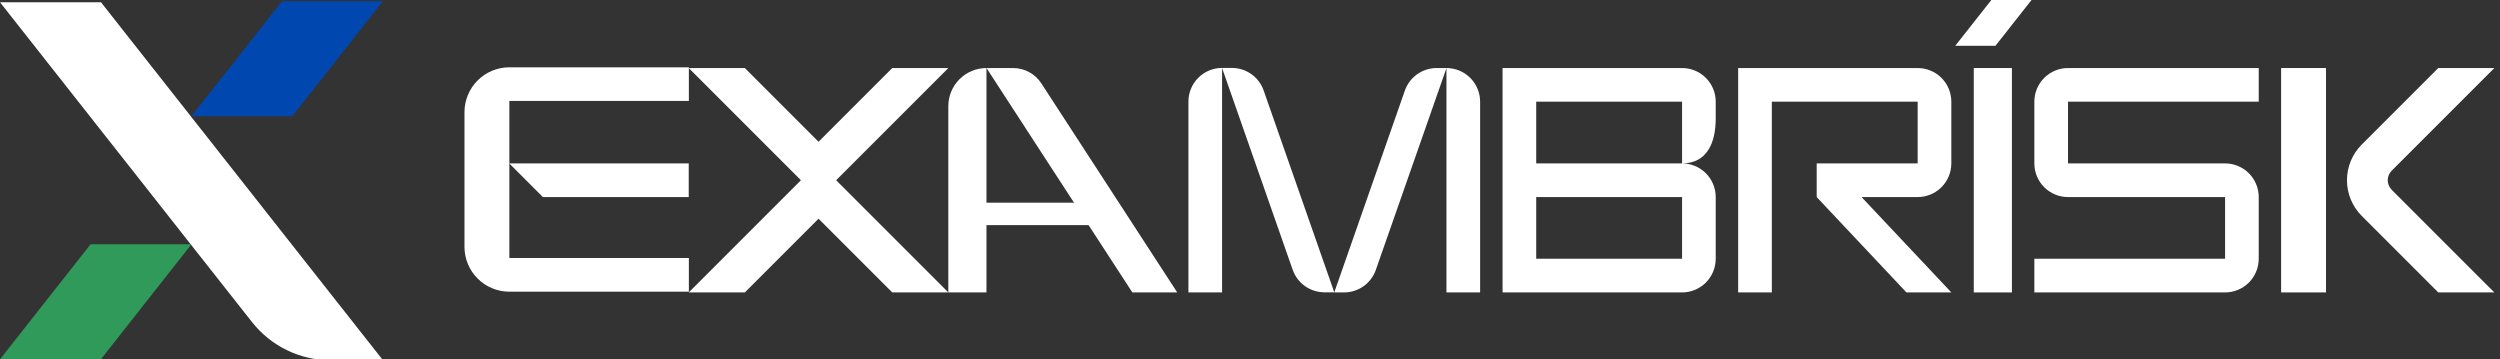 <svg width="167" height="24" viewBox="0 0 167 24" fill="none" xmlns="http://www.w3.org/2000/svg">
<rect x="0" y="0" width="167" height="24" fill="#333333" stroke="none"/>
<g clip-path="url(#clip0_776_13963)">
<path d="M25.584 24.065H22.092C21.08 24.065 20.082 23.836 19.172 23.395C18.261 22.953 17.463 22.311 16.837 21.517L12.79 16.385L9.422 12.107L0 0.15H6.745L12.796 7.832L16.167 12.111L19.535 16.389L25.584 24.065Z" fill="white"/>
<path d="M6.051 16.316H12.79L6.739 24H0L6.051 16.316Z" fill="#309A5B"/>
<path d="M19.528 7.76H12.789L18.84 0.078H25.579L19.528 7.76Z" fill="#0047AF"/>
<path d="M36.262 13.162L34.016 10.914H46.007V13.162H36.262Z" fill="white"/>
<path d="M34.025 6.744V17.236H46.016V19.485H34.025C33.23 19.485 32.468 19.169 31.905 18.607C31.343 18.045 31.027 17.282 31.027 16.487V7.494C31.027 6.699 31.343 5.936 31.905 5.374C32.468 4.812 33.23 4.496 34.025 4.496H46.016V6.744H34.025Z" fill="white"/>
<path d="M65.896 4.545V19.534H63.348V7.093C63.348 6.417 63.616 5.769 64.094 5.291C64.572 4.813 65.22 4.545 65.896 4.545Z" fill="white"/>
<path d="M74.112 13.539H64.984V15.038H74.112V13.539Z" fill="white"/>
<path d="M65.898 4.545H67.676C68.05 4.545 68.419 4.639 68.748 4.817C69.077 4.996 69.356 5.253 69.56 5.567L78.639 19.534H75.641L65.898 4.545Z" fill="white"/>
<path d="M102.619 10.915H112.362C112.958 10.915 113.53 11.152 113.952 11.574C114.374 11.995 114.61 12.567 114.61 13.164V17.285C114.61 17.882 114.374 18.453 113.952 18.875C113.53 19.297 112.958 19.534 112.362 19.534H100.371V4.545H112.362C112.958 4.545 113.53 4.782 113.952 5.203C114.374 5.625 114.61 6.197 114.61 6.793V7.917C114.61 9.566 114.011 10.915 112.362 10.915V6.793H102.619V17.285H112.362V13.164H102.619V10.915Z" fill="white"/>
<path d="M134.396 4.545H131.848V19.534H134.396V4.545Z" fill="white"/>
<path d="M116.109 4.545H128.1C128.697 4.545 129.269 4.782 129.69 5.203C130.112 5.625 130.349 6.197 130.349 6.793V10.915C130.349 11.511 130.112 12.083 129.69 12.505C129.269 12.927 128.697 13.164 128.1 13.164H124.353L130.349 19.534H127.351L121.355 13.164V10.915H128.1V6.793H118.358V19.534H116.109V4.545Z" fill="white"/>
<path d="M79.387 19.533H81.635V4.545L86.353 18.027C86.509 18.466 86.796 18.846 87.176 19.114C87.556 19.383 88.01 19.526 88.476 19.526H89.129L84.409 6.036C84.254 5.597 83.967 5.217 83.587 4.949C83.207 4.68 82.752 4.537 82.287 4.537H81.635C81.039 4.537 80.467 4.774 80.045 5.196C79.624 5.617 79.387 6.189 79.387 6.785V19.533Z" fill="white"/>
<path d="M96.623 19.534H98.872V6.793C98.872 6.197 98.635 5.625 98.213 5.203C97.791 4.782 97.22 4.545 96.623 4.545H95.97C95.504 4.544 95.05 4.688 94.67 4.957C94.29 5.225 94.002 5.605 93.847 6.044L89.129 19.534H89.781C90.246 19.534 90.7 19.39 91.081 19.122C91.461 18.853 91.748 18.474 91.903 18.035L96.623 4.552V19.534Z" fill="white"/>
<path d="M150.883 4.545V6.793H138.143V10.915H148.635C149.231 10.915 149.803 11.152 150.225 11.574C150.646 11.995 150.883 12.567 150.883 13.164V17.285C150.883 17.882 150.646 18.453 150.225 18.875C149.803 19.297 149.231 19.534 148.635 19.534H135.895V17.285H148.635V13.164H138.143C137.547 13.164 136.975 12.927 136.553 12.505C136.131 12.083 135.895 11.511 135.895 10.915V6.793C135.895 6.197 136.131 5.625 136.553 5.203C136.975 4.782 137.547 4.545 138.143 4.545H150.883Z" fill="white"/>
<path d="M155.377 4.545H152.379V19.534H155.377V4.545Z" fill="white"/>
<path d="M166.623 4.545L159.764 11.402C159.68 11.486 159.614 11.585 159.569 11.694C159.523 11.803 159.5 11.92 159.5 12.039C159.5 12.157 159.523 12.274 159.569 12.383C159.614 12.492 159.68 12.591 159.764 12.675L166.623 19.534H162.875L157.766 14.424C157.452 14.111 157.204 13.739 157.034 13.33C156.865 12.921 156.777 12.482 156.777 12.039C156.777 11.596 156.865 11.158 157.034 10.749C157.204 10.339 157.452 9.968 157.766 9.655L162.875 4.545H166.623Z" fill="white"/>
<path d="M63.349 4.545L55.855 12.039L63.349 19.534H59.602L54.492 14.424C54.179 14.111 53.93 13.739 53.761 13.33C53.591 12.921 53.504 12.482 53.504 12.039C53.504 11.596 53.591 11.158 53.761 10.749C53.93 10.339 54.179 9.968 54.492 9.655L59.602 4.545H63.349Z" fill="white"/>
<path d="M46.008 19.534L53.502 12.039L46.008 4.545H49.755L54.865 9.655C55.497 10.287 55.852 11.145 55.852 12.039C55.852 12.934 55.497 13.791 54.865 14.424L49.755 19.534H46.008Z" fill="white"/>
<path d="M133.295 3.061H130.609L133.021 0H135.706L133.295 3.061Z" fill="white"/>
</g>
<defs>
<clipPath id="clip0_776_13963">
<rect width="166.62" height="24" fill="white"/>
</clipPath>
</defs>
</svg>
